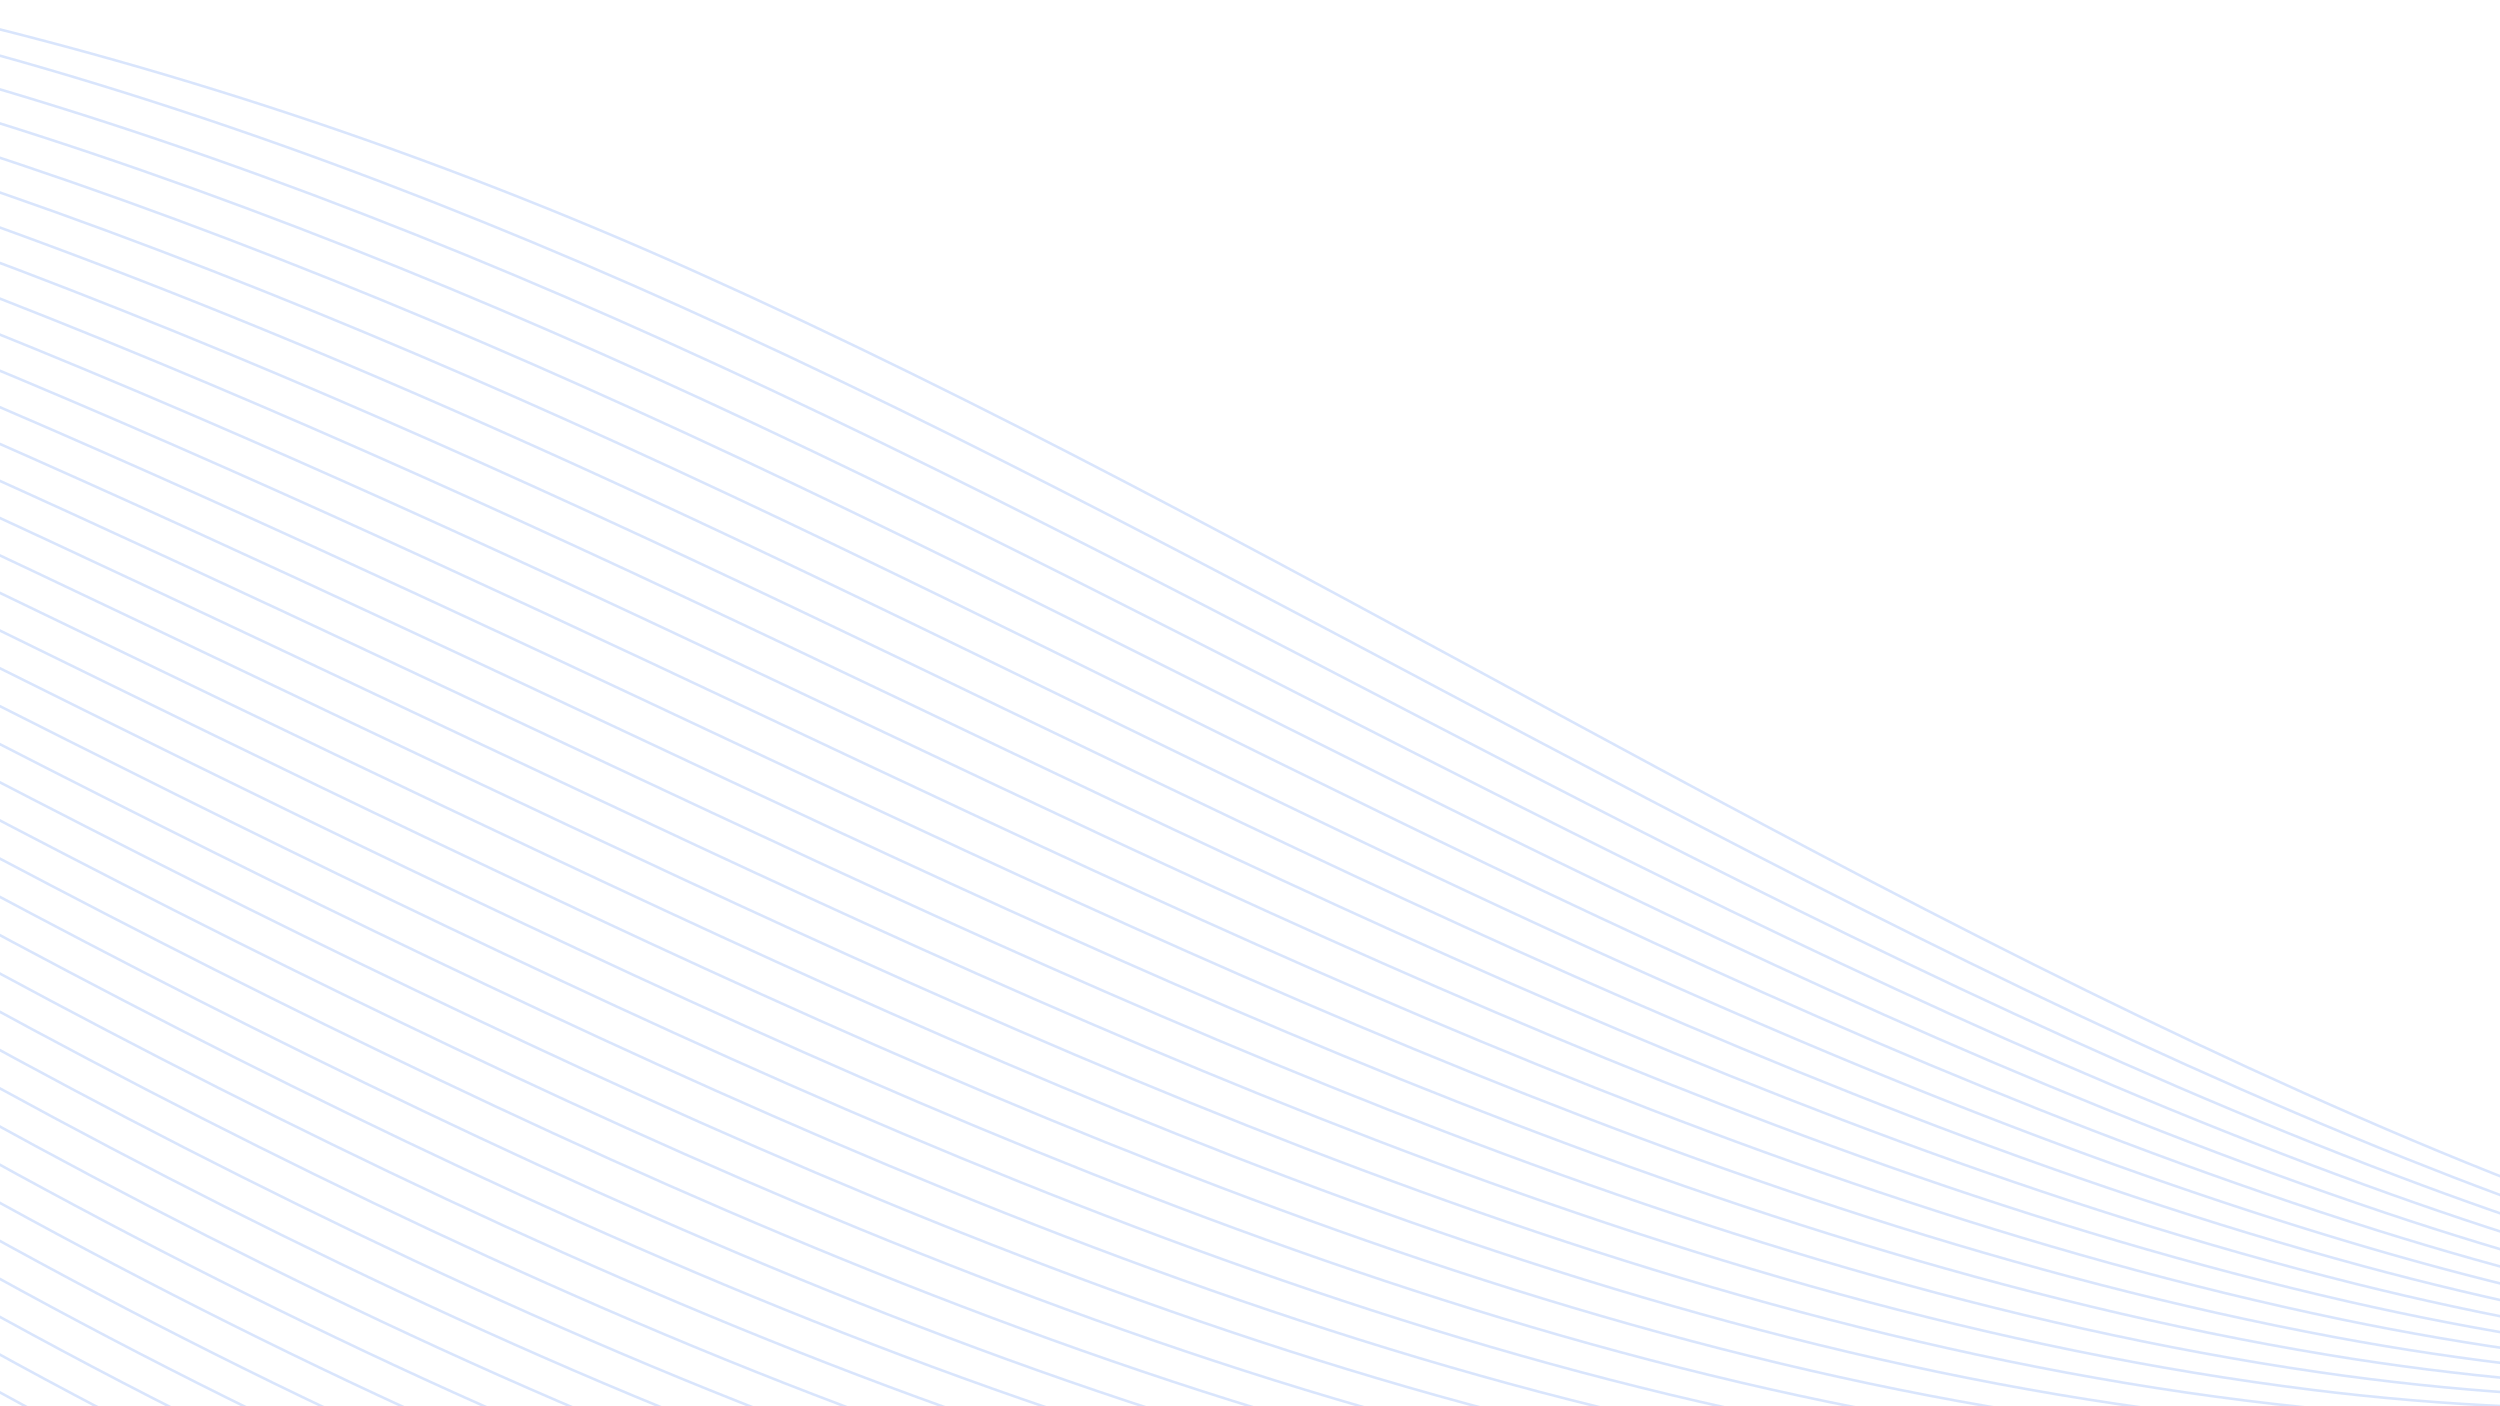 <svg xmlns="http://www.w3.org/2000/svg" xmlns:xlink="http://www.w3.org/1999/xlink" width="1920" height="1080" viewBox="0 0 1920 1080"><defs><clipPath id="b"><rect width="1920" height="1080"/></clipPath></defs><g id="a" clip-path="url(#b)"><g transform="translate(-2149.916 -1587.93)" opacity="0.3" style="isolation:isolate"><path d="M64.708,1332.567c-300.43,237.53,514.767,855.049,650.981,967.639,595.619,492.364,1524.053,1036.858,2319.719,708.639,439.3-181.091,747.629-580.755,1007.49-964.407,292.244-431.474,537.242-905.815,875.585-1299.52,355.576-413.738,832-737.505,1395.594-734.777C6855.7,12.727,7369.677,220.888,7875.253,406.5" transform="translate(735.74 0)" fill="none" stroke="#0052ef" opacity="0.5" stroke-linecap="round" stroke-miterlimit="10" stroke-width="2"/><path d="M53.74,1317.455c-172.187,136.932,106.271,397.3,191.79,491.359C394.6,1972.744,566.138,2123.174,739.4,2263.05c220.584,178.075,460.626,339.564,709.142,472.187C1935.6,2995.313,2516.351,3173.1,3049.356,2973.484c432.623-161.991,748.707-560.291,1011.081-936.188,295.692-423.5,543.7-888.941,880.827-1278.409,73.313-84.729,151-168.31,232.431-243.059,323.91-297.271,713.091-485.974,1158.854-504.5,20.823-.862,42.508-1.077,63.476-.718,516.347,9.047,1009.789,204.5,1494.182,383.724" transform="translate(727.679 22.652)" fill="none" stroke="#0052ef" opacity="0.5" stroke-linecap="round" stroke-miterlimit="10" stroke-width="2"/><path d="M42.293,1302.17C-114.1,1433.141,193.3,1704.563,264.241,1779.455c151.938,160.34,324.341,308.4,498.324,446.337,220.727,174.916,459.836,334.107,707.06,465.366,484.825,257.491,1060.985,436.572,1593.128,247.008,430.4-153.375,749.927-539.755,1014.815-908.113,298.779-415.533,550.239-872.713,886-1257.083,73.528-84.155,151.221-167.233,232.5-241.838,323.264-296.7,710.076-492.22,1154.475-518.573,20.751-1.221,42.364-1.8,63.188-1.8,515.2.287,1008.5,191.575,1490.95,371.373" transform="translate(720.099 45.261)" fill="none" stroke="#0052ef" opacity="0.5" stroke-linecap="round" stroke-miterlimit="10" stroke-width="2"/><path d="M31.915,1287.183c-137.649,126.663,188.918,399.52,252.178,463.355,155.242,156.606,328,302.226,502.776,438.3,220.871,171.829,458.975,328.722,704.834,458.544,482.814,255.05,1054.235,435.351,1585.661,255.84,903.517-305.241,1312.229-1438.1,1909.715-2115.579,73.743-83.581,151.508-166.156,232.575-240.617C5542.344,250.755,5926.713,48.482,6369.676,14.3c20.608-1.652,42.149-2.585,62.973-2.944,513.834-8.545,1006.988,178.65,1487.72,359.167" transform="translate(711.377 67.428)" fill="none" stroke="#0052ef" opacity="0.5" stroke-linecap="round" stroke-miterlimit="10" stroke-width="2"/><path d="M22.425,1272.475c-116.9,123.073,225.036,394.207,282.407,449.641,158.545,152.872,331.881,296.983,507.3,430.109,221.014,167.736,457.97,323.121,702.68,451.867,480.3,252.68,1046.767,433.843,1578.049,264.743,426.16-135.71,752.153-498.97,1022.282-851.243,306.39-399.593,567.4-840.186,896.481-1214.718,72.882-82.863,151.723-165.007,232.646-239.325,322.115-295.907,704.044-504.93,1145.5-547.007,20.608-1.939,42.006-3.3,62.758-4.021C6965-4.785,7458.006,178.245,7936.943,359.336" transform="translate(701.695 89.029)" fill="none" stroke="#0052ef" opacity="0.5" stroke-linecap="round" stroke-miterlimit="10" stroke-width="2"/><path d="M10.891,1258.191c-80.278,138.08,241.982,370.655,312.709,435.854,161.632,149.066,335.471,290.809,511.68,422,221.086,164.648,457.108,317.664,700.526,445.045,463.068,242.34,1042.675,444.04,1570.51,273.791C3535.2,2696.509,3859.546,2356.657,4132.331,2012c309.55-391.191,574.006-823.742,901.794-1193.177,73.1-82.36,152.01-164,232.791-238.176,321.613-295.62,701.1-511.321,1140.974-561.3,20.465-2.3,41.791-4.093,62.471-5.1C6981.394-11.961,7474.189,166.9,7951.546,348.714" transform="translate(694.057 110.135)" fill="none" stroke="#0052ef" opacity="0.5" stroke-linecap="round" stroke-miterlimit="10" stroke-width="2"/><path d="M3.931,1244.217c-53.566,139.445,269.411,357.515,342.939,422.355C511.59,1811.76,686,1950.989,862.93,2080.237c221.23,161.632,456.318,312.422,698.371,438.367,477.07,248.156,1033.34,431.259,1563.042,282.91,886.285-248.3,1359.405-1321.995,1937-1966.154,73.313-81.785,152.154-162.853,232.79-236.955C5615.389,303,5992.363,80.695,6430.587,22.749c20.32-2.729,41.646-4.811,62.182-6.247,509.526-35.112,1002.177,139.66,1477.954,322.187" transform="translate(681.845 130.643)" fill="none" stroke="#0052ef" opacity="0.5" stroke-linecap="round" stroke-miterlimit="10" stroke-width="2"/><path d="M-.842,1230.533c-24.988,142.1,293.035,341.287,373.24,408.927,167.664,141.311,342.723,278.027,520.44,405.337,221.23,158.544,455.385,306.964,696.217,431.545,475.2,245.931,1026.878,430.4,1555.575,292.173,882.981-230.852,1370.678-1280.635,1946.192-1916.034,73.528-81.283,152.442-161.776,232.862-235.806C5644.58,321.415,6018.969,92.5,6455.54,26.585c20.25-3.088,41.432-5.6,61.9-7.324,508.018-44.016,1000.381,126.52,1474.65,309.837" transform="translate(667.374 150.718)" fill="none" stroke="#0052ef" opacity="0.5" stroke-linecap="round" stroke-miterlimit="10" stroke-width="2"/><path d="M-2.45,1217.133c-3.949,140.593,313,322.69,403.614,395.571,170.68,137.362,346.242,271.565,524.748,396.936,221.374,155.457,454.595,301.58,694.063,424.868,473.479,243.777,1020.487,429.536,1548.107,301.508,880.109-213.475,1381.449-1238.63,1955.455-1865.843,73.887-80.708,152.728-160.771,232.934-234.586,320.679-295.332,692.483-530.78,1127.26-604.667,20.177-3.375,41.288-6.319,61.68-8.4C7051.706-30.472,7543.926,135.9,8016.76,319.934" transform="translate(649.667 170.293)" fill="none" stroke="#0052ef" opacity="0.5" stroke-linecap="round" stroke-miterlimit="10" stroke-width="2"/><path d="M-2.755,1203.975c11.776,55.936,64.624,89.828,105.625,125.514,104.548,90.976,218.645,172.619,328.362,256.917,173.408,133.341,349.688,265.031,529.056,388.463,221.445,152.3,453.662,296.122,691.909,418.118,471.684,241.623,1014.168,428.745,1540.711,310.986,877.6-196.314,1391.358-1195.331,1964.79-1815.58,74.1-80.134,152.872-159.693,232.935-233.437,320.536-295.332,689.754-537.386,1122.592-619.171,20.106-3.806,41.144-7.109,61.394-9.55C7079.261-35.731,7571.194,126.475,8042.735,311.3" transform="translate(630.657 189.411)" fill="none" stroke="#0052ef" opacity="0.5" stroke-linecap="round" stroke-miterlimit="10" stroke-width="2"/><path d="M-3.025,1191.04c24.7,52.776,78.626,85.3,123.791,119.7,111.872,85.3,227.19,166.515,340.569,249.736C637.257,1689.651,814.542,1818.9,994.7,1940.321c221.517,149.21,452.8,290.737,689.755,411.512,470.1,239.541,1007.993,427.955,1533.315,320.464,874.724-179.009,1401.77-1152.535,1974.2-1765.172,74.39-79.56,153.16-158.545,233.006-232.288C5745.364,379.361,6111.927,130.845,6542.9,41.018c19.962-4.165,40.929-7.755,61.106-10.627C7106.852-40.552,7598.5,117.418,8068.746,303.1" transform="translate(611.539 208.09)" fill="none" stroke="#0052ef" opacity="0.5" stroke-linecap="round" stroke-miterlimit="10" stroke-width="2"/><path d="M-3.3,1178.375c111.728,148.348,345.811,252.034,494.806,356.51,178.147,124.868,356.582,251.747,537.673,371.158,221.517,146.122,451.938,285.351,687.529,404.834,468.525,237.53,1000.525,426.448,1525.991,330.157C4114.841,2481.2,4657.325,1529.069,5226.377,926.413c74.6-79.057,153.374-157.539,233.077-231.139,320.393-295.763,684.155-550.741,1113.188-648.539,19.889-4.524,40.713-8.545,60.818-11.776C7134.44-44.96,7625.8,108.774,8094.9,295.25" transform="translate(592.351 226.356)" fill="none" stroke="#0052ef" opacity="0.5" stroke-linecap="round" stroke-miterlimit="10" stroke-width="2"/><path d="M-3.566,1165.857c147.63,137.649,358.3,232.144,525.179,343.729,180.23,120.488,360.028,245,541.909,362.4,221.589,142.963,451.077,280.037,685.447,398.228,467.448,235.591,994.71,425.37,1518.6,339.851,867.614-141.6,1426.039-1069.53,1993.151-1664,74.892-78.482,153.662-156.462,233.15-229.918C5814.33,420.022,6175.292,158.653,6602.313,52.813c19.819-4.883,40.57-9.335,60.6-12.853,499.042-88.966,990.042,60.46,1458.064,247.869" transform="translate(573.234 244.26)" fill="none" stroke="#0052ef" opacity="0.5" stroke-linecap="round" stroke-miterlimit="10" stroke-width="2"/><path d="M-3.838,1153.533c171.9,124.94,376.9,216.85,555.7,331.091,181.953,116.323,363.4,238.248,546.146,353.566,221.517,139.875,450.143,274.653,683.221,391.551,466.012,233.8,988.821,425.011,1511.343,349.76C4157.6,2454.992,4728.229,1554.347,5295.342,966.267c75.179-77.908,153.8-155.385,233.149-228.769,320.608-296.625,678.7-564.384,1103.637-678.123,19.745-5.314,40.425-10.124,60.315-14.074,497.032-97.941,987.672,47.176,1454.762,235.447" transform="translate(553.975 261.753)" fill="none" stroke="#0052ef" opacity="0.5" stroke-linecap="round" stroke-miterlimit="10" stroke-width="2"/><path d="M-4.11,1141.325c195.021,107.994,396.218,202.776,586.141,318.6,183.892,112.087,366.706,231.354,550.382,344.662C1354,1941.3,1581.623,2073.78,1813.48,2189.529c464.576,231.929,983.005,424.652,1504.091,359.741,862.517-107.491,1444.924-980.348,2012.4-1562.325,75.467-77.405,154.021-154.38,233.222-227.764C5884.011,462.054,6239.157,187.976,6662.014,66.2c19.6-5.673,40.211-10.842,60.029-15.151C7216.992-55.945,7707.273,84.792,8173.429,274" transform="translate(534.716 278.915)" fill="none" stroke="#0052ef" opacity="0.5" stroke-linecap="round" stroke-miterlimit="10" stroke-width="2"/><path d="M-4.383,1129.282c211.967,92.125,417.831,190.641,616.73,306.175,185.615,107.85,369.865,224.461,554.547,335.687,221.589,133.556,448.276,263.81,678.912,378.338,463.211,230.206,977.261,424.437,1496.767,369.794,860.291-90.474,1453.685-934.465,2022.161-1511.343,75.682-76.831,153.805-153.3,233.293-226.615C5920.79,483.615,6271.268,203.146,6691.971,73.4c19.459-6.032,40-11.632,59.742-16.3,492.723-115.964,982.646,20.321,1448.01,210.531" transform="translate(515.387 295.769)" fill="none" stroke="#0052ef" opacity="0.5" stroke-linecap="round" stroke-miterlimit="10" stroke-width="2"/><path d="M-4.656,1117.387c225.251,79.7,439.731,179.224,647.247,293.968,187.338,103.614,373.025,217.424,558.712,326.567,221.661,130.325,447.486,258.281,676.759,371.8,461.7,228.482,971.732,424.294,1489.586,379.918,857.706-73.456,1462.516-888.8,2031.855-1460.29,76.041-76.256,154.164-152.226,233.365-225.466,322.9-298.492,670.512-585.207,1089.061-723,19.387-6.391,39.78-12.35,59.454-17.377,490.5-125.012,979.989,6.821,1444.637,198.037" transform="translate(496.057 312.26)" fill="none" stroke="#0052ef" opacity="0.5" stroke-linecap="round" stroke-miterlimit="10" stroke-width="2"/><path d="M-4.93,1105.552c236.883,68.358,461.632,168.023,677.764,281.833,189.205,99.521,376.256,210.315,562.876,317.448,221.733,127.166,446.553,252.9,674.6,365.2,460.555,226.831,973.455,430.4,1482.406,390.258C4244.969,2393.008,4852,1629.438,5434.412,1051.2c76.329-75.754,154.452-151.221,233.437-224.389C5990.97,527.381,6335.7,234.49,6751.955,88.727c19.315-6.75,39.636-13.14,59.239-18.526,488.127-133.987,977.188-6.678,1441.19,185.543" transform="translate(476.657 328.475)" fill="none" stroke="#0052ef" opacity="0.5" stroke-linecap="round" stroke-miterlimit="10" stroke-width="2"/><path d="M-5.2,1093.773c247.582,59.167,483.245,157.252,708.352,269.842,190.785,95.428,379.272,203.207,566.969,308.185,221.733,124.007,445.62,247.511,672.45,358.736,459.477,225.179,967.782,430.469,1475.225,400.6,849.879-50.12,1467.83-784.681,2051.6-1357.753,76.616-75.179,154.667-150.143,233.437-223.312,323.479-300.358,665.2-599.5,1079.223-753.23,19.172-7.109,39.421-13.93,58.879-19.674,485.759-142.891,974.389-20.249,1437.888,173.049" transform="translate(457.256 344.419)" fill="none" stroke="#0052ef" opacity="0.5" stroke-linecap="round" stroke-miterlimit="10" stroke-width="2"/><path d="M-5.479,1082.063c257.779,51.987,504.212,146.553,738.941,257.994,192.508,91.407,382.359,196.026,571.134,298.922,221.661,120.847,444.614,242.053,670.3,352.2,458.4,223.672,962.4,430.9,1468.117,411.01,847.222-33.246,1475.656-737.577,2061.51-1306.27,76.9-74.677,154.954-149.138,233.437-222.235,323.91-301.508,662.54-606.749,1074.2-768.453,19.1-7.468,39.277-14.648,58.664-20.752C7354.061-67.457,7842.189,50.59,8305.258,244.965" transform="translate(437.785 360.078)" fill="none" stroke="#0052ef" opacity="0.5" stroke-linecap="round" stroke-miterlimit="10" stroke-width="2"/><path d="M-5.754,1070.478c267.544,46.1,524.963,136.214,769.6,246.29,194.016,87.243,385.447,188.918,575.155,289.516,221.374,117.472,443.609,236.668,668.142,345.667,458.042,222.379,956.581,430.828,1460.937,421.637,844.135-15.438,1483.7-690.473,2071.563-1254.785q115.893-111.154,233.508-221.158c324.126-302.513,659.526-614.36,1069.171-783.676,19.028-7.9,39.062-15.438,58.377-21.972,480.66-160.842,968.285-47.535,1430.993,147.989" transform="translate(418.314 375.469)" fill="none" stroke="#0052ef" opacity="0.5" stroke-linecap="round" stroke-miterlimit="10" stroke-width="2"/><path d="M-6.03,1058.875c277.238,41.431,545.5,126.3,800.19,234.657,195.6,83.15,388.678,181.738,579.248,280.038,221.086,114.169,442.675,231.283,665.988,339.2,457.108,220.943,951.267,431.258,1453.9,432.264,841.622,1.723,1491.382-642.938,2081.687-1203.086q116.216-110.292,233.509-220.081c324.7-303.805,656.8-621.684,1064.073-799.042,18.957-8.257,38.846-16.228,58.161-23.049C7408.657-69.965,7895.779,38.532,8358.273,235.2" transform="translate(398.772 390.662)" fill="none" stroke="#0052ef" opacity="0.5" stroke-linecap="round" stroke-miterlimit="10" stroke-width="2"/><path d="M-6.307,1047.313c286.644,37.7,565.964,116.682,830.923,223.169,197.175,79.272,391.766,174.485,583.269,270.56,220.8,110.794,441.67,225.753,663.834,332.67,456.175,219.578,946.313,432.12,1446.863,443.106,838.965,18.382,1498.562-594.758,2091.74-1151.315q116.754-109.538,233.581-219.076c325.346-305.17,654.14-629.152,1059.046-814.408,18.813-8.617,38.631-17.018,57.8-24.2,475.274-178.65,961.822-75.036,1424.1,122.858" transform="translate(379.159 405.599)" fill="none" stroke="#0052ef" opacity="0.5" stroke-linecap="round" stroke-miterlimit="10" stroke-width="2"/><path d="M-6.584,1035.822c296.05,34.825,586.141,107.563,861.655,211.824,198.611,75.179,394.782,167.089,587.218,260.866,220.512,107.42,440.665,220.368,661.679,326.28,455.457,218.214,941.286,432.838,1439.826,453.949,836.379,35.4,1506.316-547.438,2102.008-1099.472q117.077-108.461,233.581-218c325.849-306.462,651.412-636.62,1053.876-829.918,18.741-8.976,38.487-17.736,57.587-25.275,472.4-187.482,958.447-88.894,1420.583,110.292" transform="translate(359.546 420.321)" fill="none" stroke="#0052ef" opacity="0.5" stroke-linecap="round" stroke-miterlimit="10" stroke-width="2"/><path d="M-6.861,1024.321c305.17,31.378,606.677,99.018,892.316,200.55,200.048,71.158,397.8,159.765,591.239,251.244,220.153,104.045,439.588,214.911,659.525,319.818,454.667,216.922,936.332,433.7,1432.861,464.863,833.579,52.417,1513.641-499.688,2112.2-1047.414q117.508-107.491,233.652-216.993c326.28-307.755,648.682-644.231,1048.706-845.427,18.669-9.335,38.272-18.454,57.228-26.424,469.531-196.242,955-102.824,1417.207,97.726" transform="translate(339.933 434.838)" fill="none" stroke="#0052ef" opacity="0.5" stroke-linecap="round" stroke-miterlimit="10" stroke-width="2"/><path d="M-7.14,1012.782c314.648,30.014,626.782,90.761,923.12,189.493,201.412,67.065,400.813,152.3,595.188,241.407,219.794,100.742,438.583,209.454,657.371,313.427,454.021,215.63,931.737,434.993,1425.9,475.993,830.42,68.861,1520.677-451.579,2122.543-995.355,78.554-71.015,156.75-143.178,233.653-215.988,326.926-309.191,645.954-651.842,1043.535-860.937,18.526-9.765,38.057-19.315,56.941-27.645,466.586-204.93,951.412-116.754,1413.69,85.16" transform="translate(320.178 449.177)" fill="none" stroke="#0052ef" opacity="0.5" stroke-linecap="round" stroke-miterlimit="10" stroke-width="2"/><path d="M-7.418,1001.231c323.982,29.727,646.529,82.719,953.852,178.578,202.776,63.188,403.685,144.758,599.138,231.5,219.435,97.439,437.505,204,655.217,307.037,453.374,214.48,927,436.213,1418.931,487.122,827.4,85.806,1527.571-403.04,2132.955-943.154,78.77-70.225,157.037-142.245,233.652-214.911C6313.9,736.631,6629.553,387.8,7024.622,170.811c18.454-10.125,37.841-20.105,56.726-28.794C7544.774-71.6,8029.024,11.333,8491.519,214.54" transform="translate(300.495 463.313)" fill="none" stroke="#0052ef" opacity="0.5" stroke-linecap="round" stroke-miterlimit="10" stroke-width="2"/><path d="M-7.7,989.6c333.317,29.368,666.562,75.467,984.585,167.736,204.14,59.239,406.558,137.29,603.087,221.589,219.076,94.064,436.428,198.54,653.063,300.646,452.872,213.4,922.4,437.577,1412.038,498.468,824.317,102.537,1534.249-354.356,2143.368-890.88,79.056-69.579,157.4-141.311,233.724-213.906C6350.457,760.826,6662.591,405.9,7055.219,180.932c18.31-10.483,37.625-20.823,56.366-29.871C7571.925-71.174,8055.529,6.3,8518.31,210.946" transform="translate(280.74 477.318)" fill="none" stroke="#0052ef" opacity="0.5" stroke-linecap="round" stroke-miterlimit="10" stroke-width="2"/><path d="M-7.977,978.026c342.652,29.368,686.667,68.573,1015.389,157.037,205.5,55.218,409.43,129.607,606.964,211.608,218.717,90.689,435.423,193.011,650.981,294.255,452.44,212.326,917.95,439.085,1405.144,509.813,821.014,119.2,1540.64-305.313,2153.923-838.462,79.271-68.932,157.683-140.378,233.724-212.972,329.08-314.073,637.625-675.179,1027.667-907.969,18.238-10.914,37.481-21.613,56.15-31.02,457.109-230.852,940-158.9,1403.135,47.176" transform="translate(260.915 491.113)" fill="none" stroke="#0052ef" opacity="0.5" stroke-linecap="round" stroke-miterlimit="10" stroke-width="2"/><path d="M-8.257,966.388c352.058,29.8,706.773,62.183,1046.265,146.41,206.654,51.34,412.087,122,610.77,201.555,218.358,87.314,434.49,187.7,648.827,287.937,451.651,211.177,913.57,440.808,1398.251,521.3,817.639,135.71,1546.887-255.912,2164.478-785.974,79.56-68.214,158.042-139.444,233.8-211.967,329.942-315.94,634.9-683.149,1022.354-923.838,18.167-11.273,37.267-22.331,55.865-32.168,453.8-239.253,935.972-173.049,1399.615,34.61" transform="translate(241.09 504.762)" fill="none" stroke="#0052ef" opacity="0.5" stroke-linecap="round" stroke-miterlimit="10" stroke-width="2"/><path d="M-8.538,954.7c361.464,30.661,726.734,56.079,1077.069,136,208.018,47.535,414.887,114.313,614.719,191.359,217.927,84.012,433.628,182.312,646.672,281.618,450.718,209.957,909.334,442.676,1391.43,532.862,813.977,152.226,1552.774-206.223,2175.1-733.34,79.774-67.5,158.329-138.511,233.8-210.962,330.876-317.879,632.1-691.191,1016.969-939.707,18.023-11.632,37.051-23.193,55.576-33.317,450.431-247.726,931.881-187.266,1396.1,21.9" transform="translate(221.194 518.249)" fill="none" stroke="#0052ef" opacity="0.5" stroke-linecap="round" stroke-miterlimit="10" stroke-width="2"/><path d="M-8.82,942.909c371.014,31.81,746.983,50.551,1108.017,125.73,209.239,43.585,417.544,106.558,618.525,181.091,217.5,80.708,432.766,177,644.518,275.3,449.855,208.808,905.169,444.829,1384.608,544.566,810.171,168.525,1558.519-156.247,2185.8-680.636,79.99-66.85,158.688-137.649,233.8-210.028C6498.4,859.042,6795.815,479.7,7178.1,223.356c17.879-12.063,36.764-23.911,55.218-34.466C7680.3-67.166,8161.036-12.666,8625.827,198.152" transform="translate(201.227 531.615)" fill="none" stroke="#0052ef" opacity="0.5" stroke-linecap="round" stroke-miterlimit="10" stroke-width="2"/><path d="M-9.1,931.067c380.636,33.318,767.089,45.381,1138.893,115.605,210.531,39.78,420.344,98.66,622.331,170.751,217.065,77.477,431.833,171.684,642.364,268.98,449.066,207.587,901.364,447.343,1377.858,556.342,806.51,184.467,1563.689-105.984,2196.575-627.787,80.205-66.06,158.975-136.716,233.8-209.095,333.03-321.972,626.567-707.347,1006.2-971.517,17.807-12.422,36.621-24.7,54.931-35.615,443.465-264.313,923.479-215.916,1388.988-3.447" transform="translate(181.26 544.822)" fill="none" stroke="#0052ef" opacity="0.5" stroke-linecap="round" stroke-miterlimit="10" stroke-width="2"/><path d="M-9.384,919.175c390.258,35.041,787.266,40.713,1169.841,105.553,211.608,35.9,422.857,90.761,626.064,160.34,216.634,74.174,430.9,166.3,640.282,262.733,448.276,206.438,897.342,449.784,1371.037,568.19,802.273,200.479,1569.073-55.649,2207.417-574.8,80.421-65.414,159.262-135.854,233.8-208.161,334.106-324.27,623.766-715.677,1000.74-987.6,17.736-12.781,36.405-25.491,54.644-36.764,439.875-272.427,919.028-230.277,1385.4-16.156" transform="translate(161.293 557.935)" fill="none" stroke="#0052ef" opacity="0.5" stroke-linecap="round" stroke-miterlimit="10" stroke-width="2"/><path d="M-9.667,907.236c400.023,37.123,807.443,36.477,1200.788,95.644,212.757,32.025,425.37,82.863,629.87,149.856,216.2,70.871,429.894,160.914,638.056,256.486,447.7,205.433,893.537,452.513,1364.359,580.181,797.821,216.347,1574.172-5.026,2218.259-521.8,80.708-64.768,159.622-134.993,233.868-207.228C6611,933.8,6895.924,536.365,7270.744,256.686c17.593-13.14,36.19-26.209,54.356-37.913C7761.313-61.7,8239.677-26.008,8706.909,189.908" transform="translate(141.255 570.879)" fill="none" stroke="#0052ef" opacity="0.5" stroke-linecap="round" stroke-miterlimit="10" stroke-width="2"/><path d="M-9.95,895.185c409.861,39.493,827.548,32.528,1231.664,85.878,213.978,28.219,427.955,74.892,633.6,139.3,215.845,67.568,429.032,155.529,635.973,250.239,447.056,204.5,889.731,455.241,1357.682,592.245,792.651,232.144,1579.485,45.811,2229.246-468.669a3031.039,3031.039,0,0,0,233.8-206.295C6648.778,958.948,6929.605,555.478,7301.7,268.044c17.521-13.5,35.974-27,54.068-39.062,432.48-288.439,909.979-259.286,1378.217-41.5" transform="translate(121.217 583.72)" fill="none" stroke="#0052ef" opacity="0.5" stroke-linecap="round" stroke-miterlimit="10" stroke-width="2"/><path d="M-10.234,883.072c419.913,42.077,847.725,29.153,1262.684,76.185,214.983,24.413,430.4,66.922,637.338,128.674,215.342,64.265,427.956,150.143,633.747,243.992,446.625,203.566,886.141,458.4,1351.075,604.451,787.625,247.51,1584.3,96.864,2240.16-415.461,81.139-63.332,160.2-133.2,233.868-205.361,337.984-331.378,614.791-740.952,984.154-1036,17.377-13.93,35.759-27.788,53.71-40.211C7815.176-56.994,8291.814-34.519,8761.129,185.06" transform="translate(101.109 596.479)" fill="none" stroke="#0052ef" opacity="0.5" stroke-linecap="round" stroke-miterlimit="10" stroke-width="2"/><path d="M-10.519,870.821c430.11,44.591,865.748,23.48,1293.7,66.706,217.209,21.972,432.838,58.952,641,117.975,214.911,60.962,427.022,144.758,631.665,237.817,446.122,202.7,882.55,461.7,1344.4,616.729,782.526,262.59,1589.035,147.989,2251.289-362.182,81.354-62.686,160.483-132.264,233.8-204.428,339.349-333.891,611.992-749.568,978.553-1052.3,17.3-14.289,35.544-28.578,53.423-41.359C7842.175-54.31,8317.881-38.656,8788.345,182.717" transform="translate(80.93 609.089)" fill="none" stroke="#0052ef" opacity="0.5" stroke-linecap="round" stroke-miterlimit="10" stroke-width="2"/><path d="M-10.8,858.144c440.521,47.678,885.853,21.039,1324.723,57.3,218.286,18.095,435.208,50.838,644.662,107.2,214.481,57.659,426.017,139.372,629.583,231.57,445.762,201.986,879.1,465.366,1337.791,629.152,777.069,277.453,1593.559,199.258,2262.348-308.76,81.57-61.967,160.77-131.4,233.8-203.566,340.712-336.476,609.189-758.185,972.952-1068.524,17.233-14.648,35.328-29.3,53.135-42.508,419.268-311.2,898.492-302.728,1367.375-79.847" transform="translate(60.75 621.982)" fill="none" stroke="#0052ef" opacity="0.5" stroke-linecap="round" stroke-miterlimit="10" stroke-width="2"/><path d="M-11.09,845.7c451.076,51.053,905.959,18.956,1355.814,48.109,219.219,14.146,437.505,42.724,648.324,96.29,214.05,54.356,424.868,133.915,627.357,225.395,445.475,201.268,875.8,469.171,1331.257,641.574,771.469,292.173,1598.084,250.742,2273.55-255.194,81.785-61.249,161.129-130.54,233.795-202.632,342.006-339.133,606.39-767.017,967.28-1084.9,17.089-15.079,35.113-30.086,52.848-43.729,415.246-318.6,893.608-317.448,1363.713-92.556" transform="translate(40.5 634.423)" fill="none" stroke="#0052ef" opacity="0.5" stroke-linecap="round" stroke-miterlimit="10" stroke-width="2"/><path d="M-11.376,833.133c461.7,54.643,926.064,17.377,1386.906,38.99,220.225,10.34,439.8,34.61,651.914,85.3,213.547,51.125,423.791,128.6,625.275,219.291,445.189,200.55,872.354,473.048,1324.652,654.212,765.509,306.605,1602.391,302.656,2284.822-201.628,82-60.6,161.346-129.679,233.8-201.771,343.37-341.862,603.59-775.921,961.536-1101.267,17.018-15.438,34.9-30.876,52.561-44.878,411.153-325.993,888.583-332.24,1360.123-105.337" transform="translate(20.25 646.777)" fill="none" stroke="#0052ef" opacity="0.5" stroke-linecap="round" stroke-miterlimit="10" stroke-width="2"/><path d="M-11.662,820.469c472.4,58.162,946.169,16.084,1417.926,29.942,449.425,13.212,870.487,104.117,1278.624,287.506,445.045,199.9,869.195,477.142,1318.189,666.849,871.636,368.214,1833.172,332.886,2529.891-348.827C6892.135,1104.6,7148.19,612.307,7541.033,292.2c408.712-333.1,883.484-347.1,1356.46-118.119" transform="translate(0 659.083)" fill="none" stroke="#0052ef" opacity="0.5"  stroke-linecap="round" stroke-miterlimit="10" stroke-width="2"/></g></g></svg>